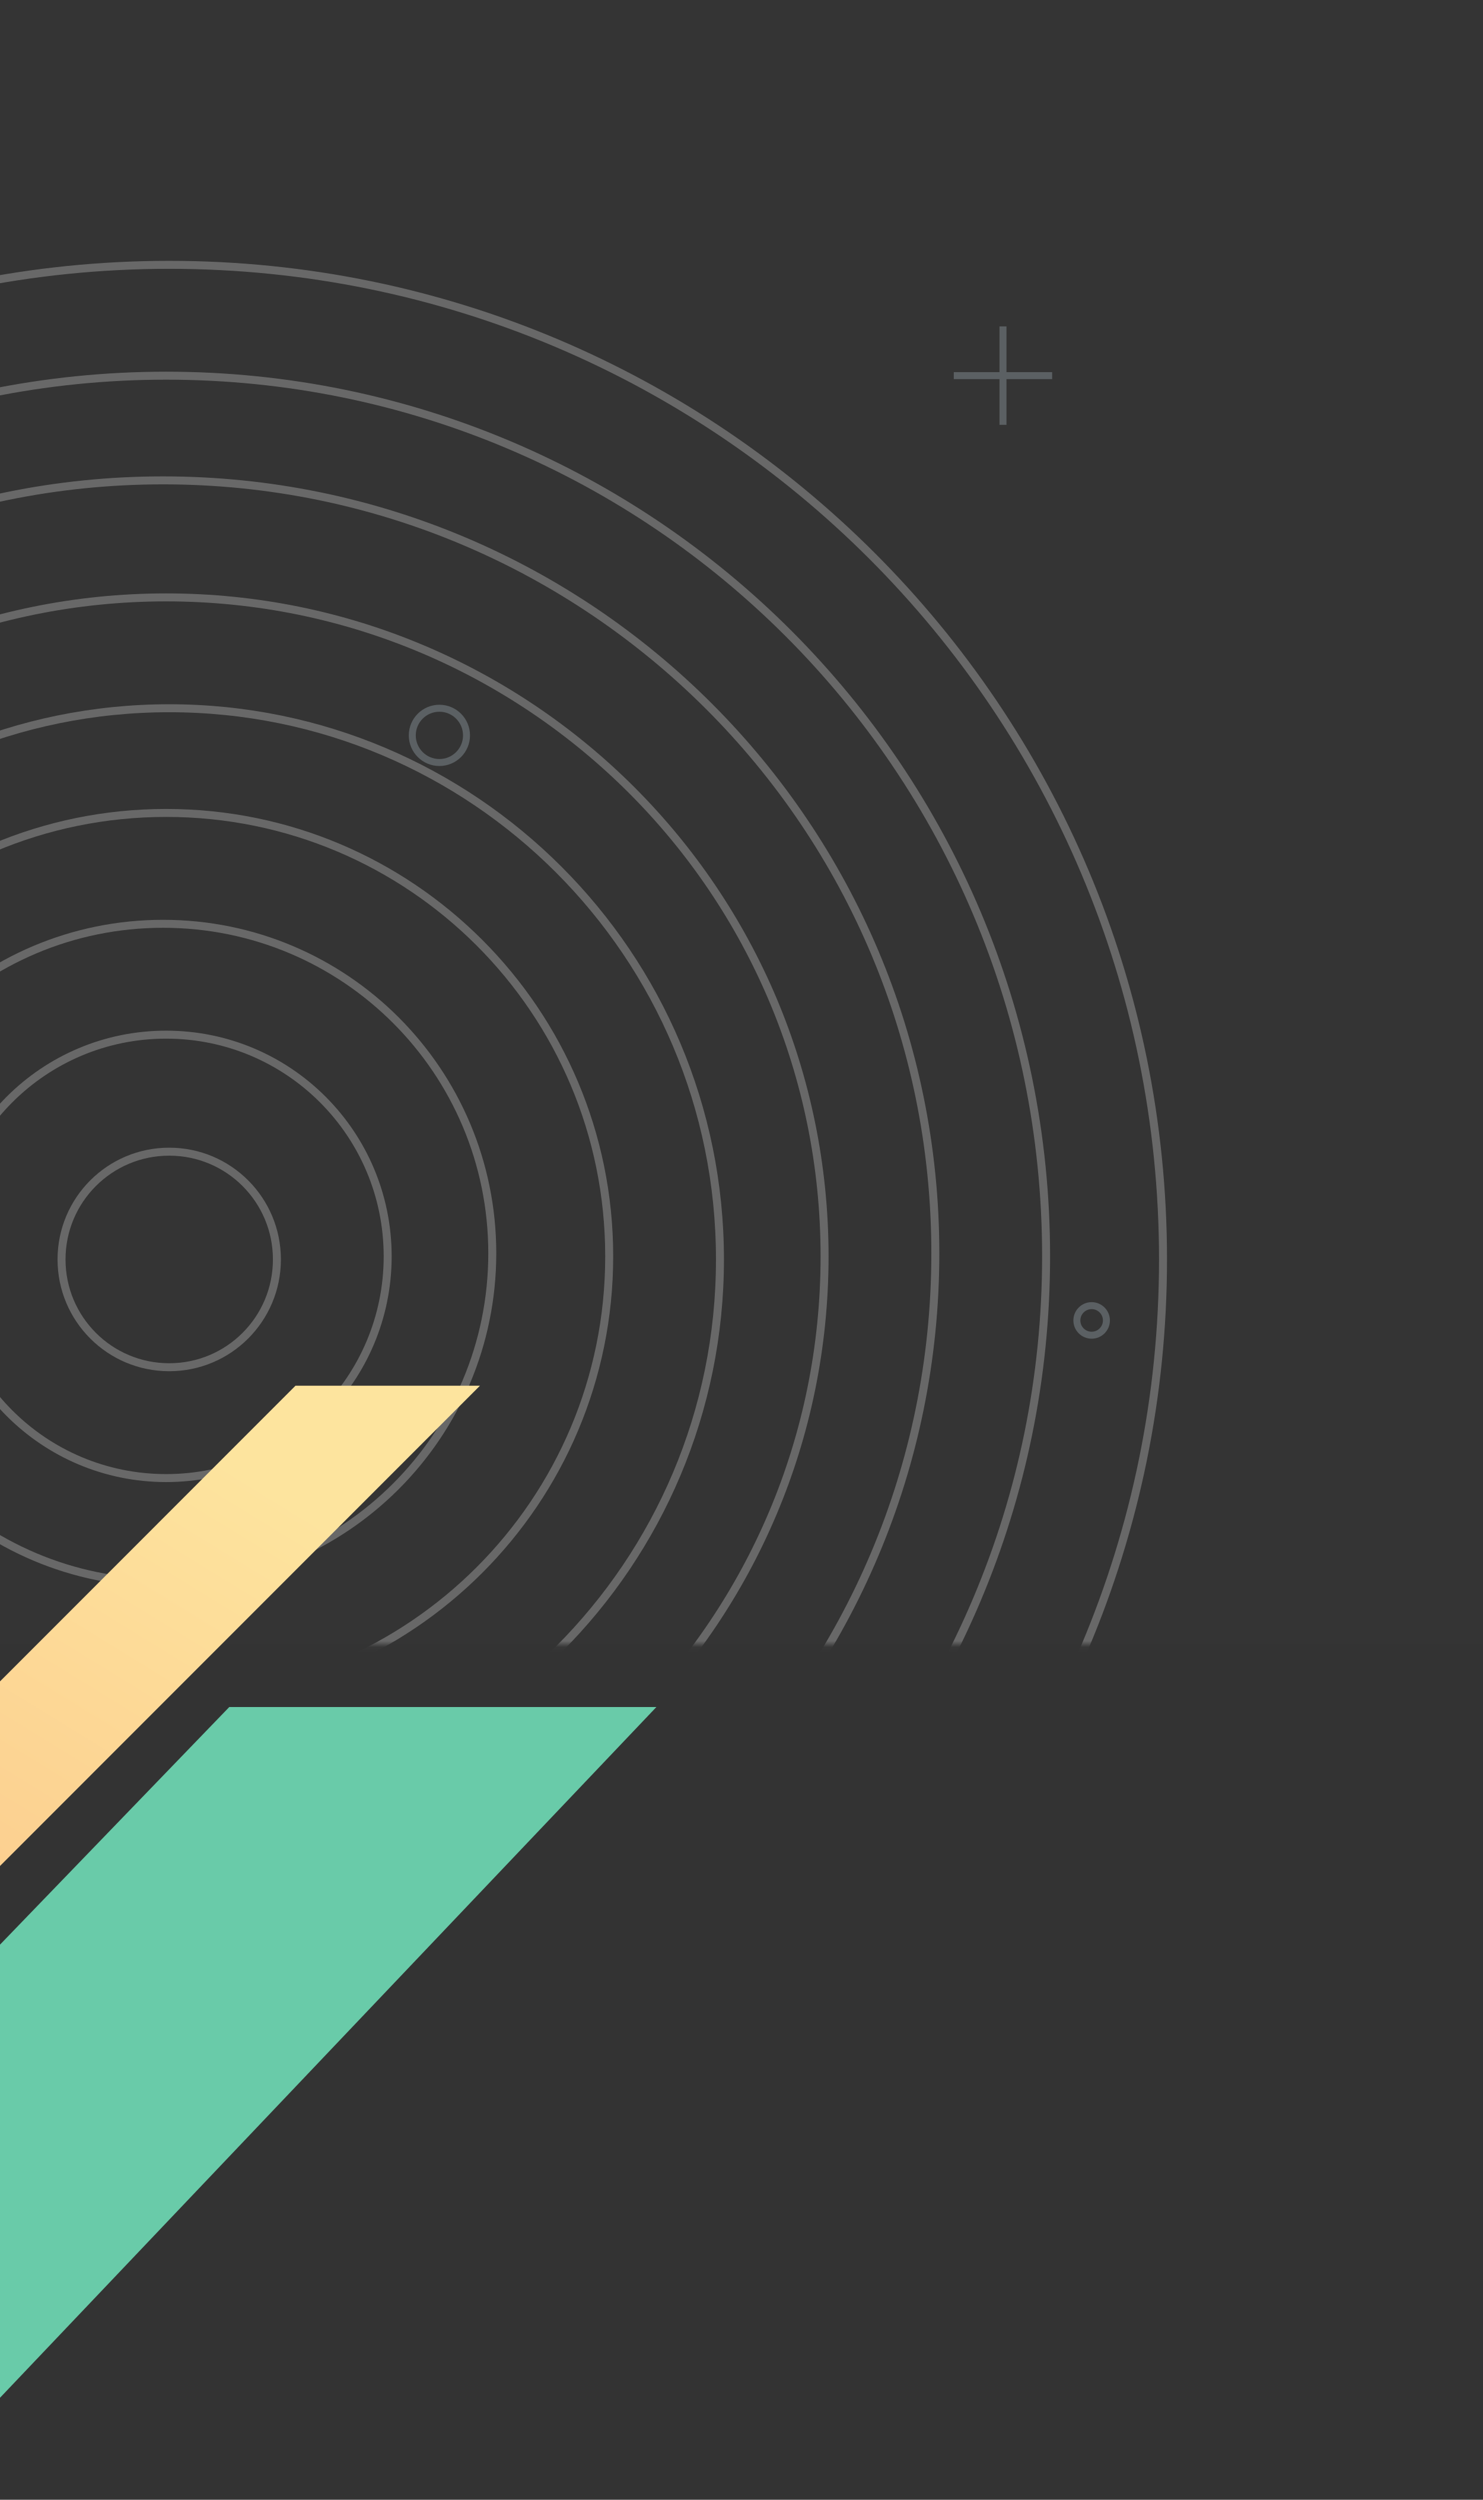 <svg width="241" height="406" viewBox="0 0 241 406" fill="none" xmlns="http://www.w3.org/2000/svg">
<rect x="0" y="0" width="241" height="406" fill="#333333" stroke="none"/>
<g opacity="0.329">
<rect opacity="0.01" x="-200" width="441" height="267.069" fill="white"/>
<mask id="mask0_0_258" style="mask-type:alpha" maskUnits="userSpaceOnUse" x="-200" y="0" width="441" height="268">
<rect x="-200" width="441" height="267.069" fill="white"/>
</mask>
<g mask="url(#mask0_0_258)">
<path fill-rule="evenodd" clip-rule="evenodd" d="M-134 204.553C-134 115.264 -61.767 43.012 27.5 43.012C116.767 43.012 189 115.264 189 204.553C189 293.843 116.767 366.095 27.5 366.095C-61.767 366.095 -134 293.843 -134 204.553Z" stroke="#D6D6D6" stroke-width="1.296"/>
<path fill-rule="evenodd" clip-rule="evenodd" d="M27 347.089C106.041 347.089 170 283.114 170 204.052C170 124.991 106.041 61.016 27 61.016C-52.041 61.016 -116 124.991 -116 204.052C-116 283.114 -52.041 347.089 27 347.089Z" stroke="#D6D6D6" stroke-width="1.296"/>
<path fill-rule="evenodd" clip-rule="evenodd" d="M-99 203.552C-99 134.165 -42.868 78.019 26.5 78.019C95.868 78.019 152 134.165 152 203.552C152 272.938 95.868 329.084 26.5 329.084C-42.868 329.084 -99 272.938 -99 203.552Z" stroke="#D6D6D6" stroke-width="1.296"/>
<path fill-rule="evenodd" clip-rule="evenodd" d="M27 311.08C86.143 311.08 134 263.211 134 204.053C134 144.895 86.143 97.025 27 97.025C-32.143 97.025 -80 144.895 -80 204.053C-80 263.211 -32.143 311.08 27 311.08Z" stroke="#D6D6D6" stroke-width="1.296"/>
<path fill-rule="evenodd" clip-rule="evenodd" d="M-62 204.553C-62 155.071 -21.97 115.029 27.5 115.029C76.969 115.029 117 155.071 117 204.553C117 254.035 76.969 294.075 27.5 294.075C-21.97 294.075 -62 254.035 -62 204.553Z" stroke="#D6D6D6" stroke-width="1.296"/>
<path fill-rule="evenodd" clip-rule="evenodd" d="M27 276.07C66.797 276.07 99 243.859 99 204.052C99 164.244 66.797 132.033 27 132.033C-12.797 132.033 -45 164.244 -45 204.052C-45 243.859 -12.797 276.07 27 276.07Z" stroke="#D6D6D6" stroke-width="1.296"/>
<path fill-rule="evenodd" clip-rule="evenodd" d="M-27 203.553C-27 173.974 -3.071 150.039 26.5 150.039C56.072 150.039 80 173.974 80 203.553C80 233.132 56.072 257.067 26.5 257.067C-3.071 257.067 -27 233.132 -27 203.553Z" stroke="#D6D6D6" stroke-width="1.296"/>
<path fill-rule="evenodd" clip-rule="evenodd" d="M27 240.062C46.898 240.062 63 223.956 63 204.053C63 184.149 46.898 168.043 27 168.043C7.1 168.043 -9 184.149 -9 204.053C-9 223.956 7.1 240.062 27 240.062Z" stroke="#D6D6D6" stroke-width="1.296"/>
<path fill-rule="evenodd" clip-rule="evenodd" d="M10 204.554C10 194.879 17.827 187.049 27.5 187.049C37.173 187.049 45 194.879 45 204.554C45 214.229 37.173 222.058 27.5 222.058C17.827 222.058 10 214.229 10 204.554Z" stroke="#D6D6D6" stroke-width="1.296"/>
</g>
</g>
<path fill-rule="evenodd" clip-rule="evenodd" d="M106.669 277.249L-15.71 405.956L-15.71 332.112L37.257 277.249L106.669 277.249Z" fill="#69CBA9"/>
<path fill-rule="evenodd" clip-rule="evenodd" d="M48.022 225.059L-61 334.087H-31.022L78 225.059H48.022Z" fill="url(#paint0_linear_0_258)"/>
<path d="M170.983 61.008H155" stroke="#5B6063" stroke-width="1.134"/>
<path d="M162.992 53.014V69.001" stroke="#5B6063" stroke-width="1.134"/>
<path fill-rule="evenodd" clip-rule="evenodd" d="M67 119.437C67 121.87 68.972 123.844 71.406 123.844C73.839 123.844 75.812 121.87 75.812 119.437C75.812 117.002 73.839 115.029 71.406 115.029C68.972 115.029 67 117.002 67 119.437Z" stroke="#5B6063" stroke-width="1.134"/>
<path fill-rule="evenodd" clip-rule="evenodd" d="M175 214.456C175 215.783 176.075 216.858 177.401 216.858C178.727 216.858 179.802 215.783 179.802 214.456C179.802 213.13 178.727 212.055 177.401 212.055C176.075 212.055 175 213.13 175 214.456Z" stroke="#5B6063" stroke-width="1.134"/>
<defs>
<linearGradient id="paint0_linear_0_258" x1="-48.041" y1="184.833" x2="-153.846" y2="356.975" gradientUnits="userSpaceOnUse">
<stop stop-color="#FDE49E"/>
<stop offset="1" stop-color="#FBAE79"/>
</linearGradient>
</defs>
</svg>
